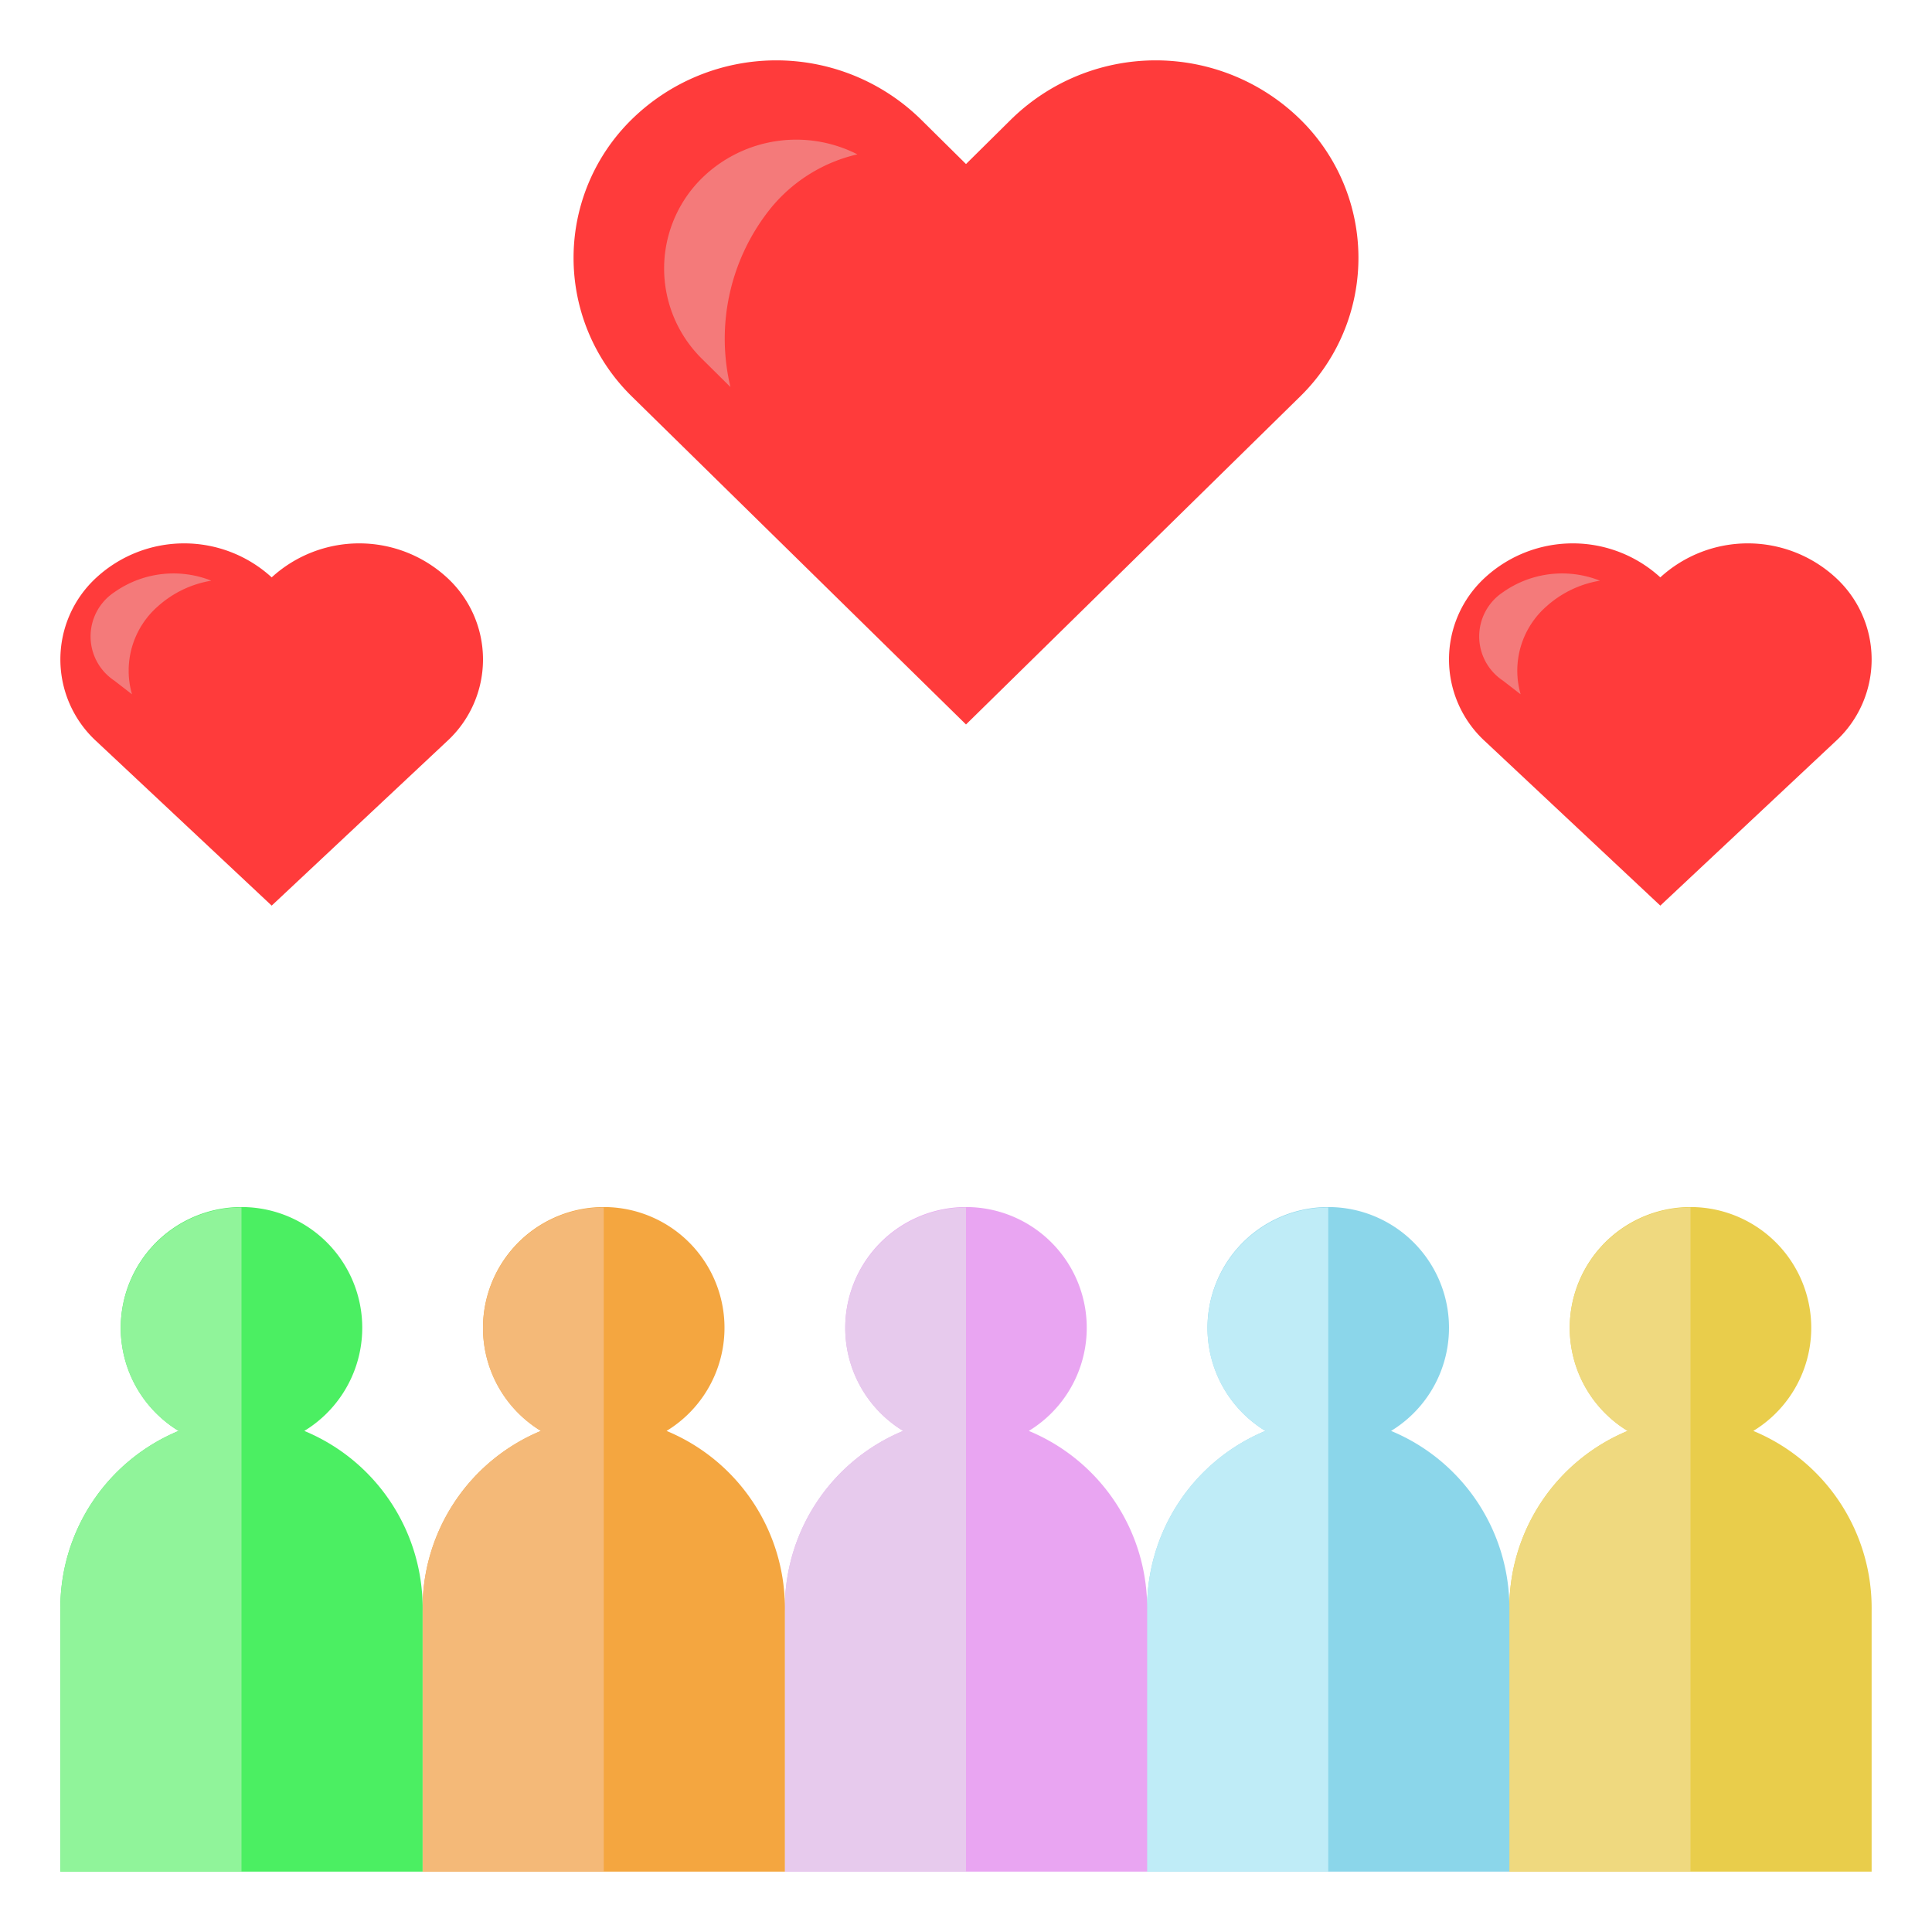<?xml version="1.0"?>
<svg xmlns="http://www.w3.org/2000/svg" viewBox="0 0 64 64" width="512" height="512"><path d="m58.081 47.401a4 4 0 1 0 -4.162 0 6.353 6.353 0 0 0 -3.919 5.962v8.636h12v-8.636a6.353 6.353 0 0 0 -3.919-5.962z" fill="#e9cd4b"/><path d="m52 44a3.985 3.985 0 0 0 1.919 3.401 6.353 6.353 0 0 0 -3.919 5.962v8.636h6v-22a4 4 0 0 0 -4 4z" fill="#efd97f"/><g fill="#ff3b3b"><path d="m60.799 19.126a4.296 4.296 0 0 0 -5.799 0 4.296 4.296 0 0 0 -5.799 0 3.677 3.677 0 0 0 0 5.437l5.799 5.437 5.799-5.437a3.677 3.677 0 0 0 0-5.437z"/><path d="m14.799 19.126a4.296 4.296 0 0 0 -5.799 0 4.296 4.296 0 0 0 -5.799 0 3.677 3.677 0 0 0 0 5.437l5.799 5.437 5.799-5.437a3.677 3.677 0 0 0 0-5.437z"/><path d="m43.07 3.952a6.842 6.842 0 0 0 -9.572 0l-1.498 1.482-1.498-1.482a6.842 6.842 0 0 0 -9.572 0 6.424 6.424 0 0 0 0 9.181l11.07 10.866 11.07-10.866a6.424 6.424 0 0 0 0-9.181z"/></g><path d="m25.559 6.864a5.219 5.219 0 0 1 2.843-1.751 4.463 4.463 0 0 0 -5.14.779 4.2 4.2 0 0 0 0 6.003l.935.926a6.891 6.891 0 0 1 1.362-5.957z" fill="#f47a7a"/><path d="m5.224 20.091a3.503 3.503 0 0 1 1.776-.855 3.396 3.396 0 0 0 -3.211.381 1.756 1.756 0 0 0 0 2.931l.584.452a2.83 2.83 0 0 1 .851-2.909z" fill="#f47a7a"/><path d="m51.224 20.091a3.503 3.503 0 0 1 1.776-.855 3.396 3.396 0 0 0 -3.211.381 1.756 1.756 0 0 0 0 2.931l.584.452a2.83 2.83 0 0 1 .851-2.909z" fill="#f47a7a"/><path d="m46.081 47.401a4 4 0 1 0 -4.162 0 6.353 6.353 0 0 0 -3.919 5.962v8.636h12v-8.636a6.353 6.353 0 0 0 -3.919-5.962z" fill="#8bd6ea"/><path d="m40 44a3.985 3.985 0 0 0 1.919 3.401 6.353 6.353 0 0 0 -3.919 5.962v8.636h6v-22a4 4 0 0 0 -4 4z" fill="#bfecf7"/><path d="m34.081 47.401a4 4 0 1 0 -4.162 0 6.353 6.353 0 0 0 -3.919 5.962v8.636h12v-8.636a6.353 6.353 0 0 0 -3.919-5.962z" fill="#e9a5f2"/><path d="m28 44a3.985 3.985 0 0 0 1.919 3.401 6.353 6.353 0 0 0 -3.919 5.962v8.636h6v-22a4 4 0 0 0 -4 4z" fill="#e7caed"/><path d="m22.081 47.401a4 4 0 1 0 -4.162 0 6.353 6.353 0 0 0 -3.919 5.962v8.636h12v-8.636a6.353 6.353 0 0 0 -3.919-5.962z" fill="#f4a640"/><path d="m16 44a3.985 3.985 0 0 0 1.919 3.401 6.353 6.353 0 0 0 -3.919 5.962v8.636h6v-22a4 4 0 0 0 -4 4z" fill="#f4b978"/><path d="m10.081 47.401a4 4 0 1 0 -4.162 0 6.353 6.353 0 0 0 -3.919 5.962v8.636h12v-8.636a6.353 6.353 0 0 0 -3.919-5.962z" fill="#4bef62"/><path d="m4 44a3.985 3.985 0 0 0 1.919 3.401 6.353 6.353 0 0 0 -3.919 5.962v8.636h6v-22a4 4 0 0 0 -4 4z" fill="#90f49a"/></svg>
